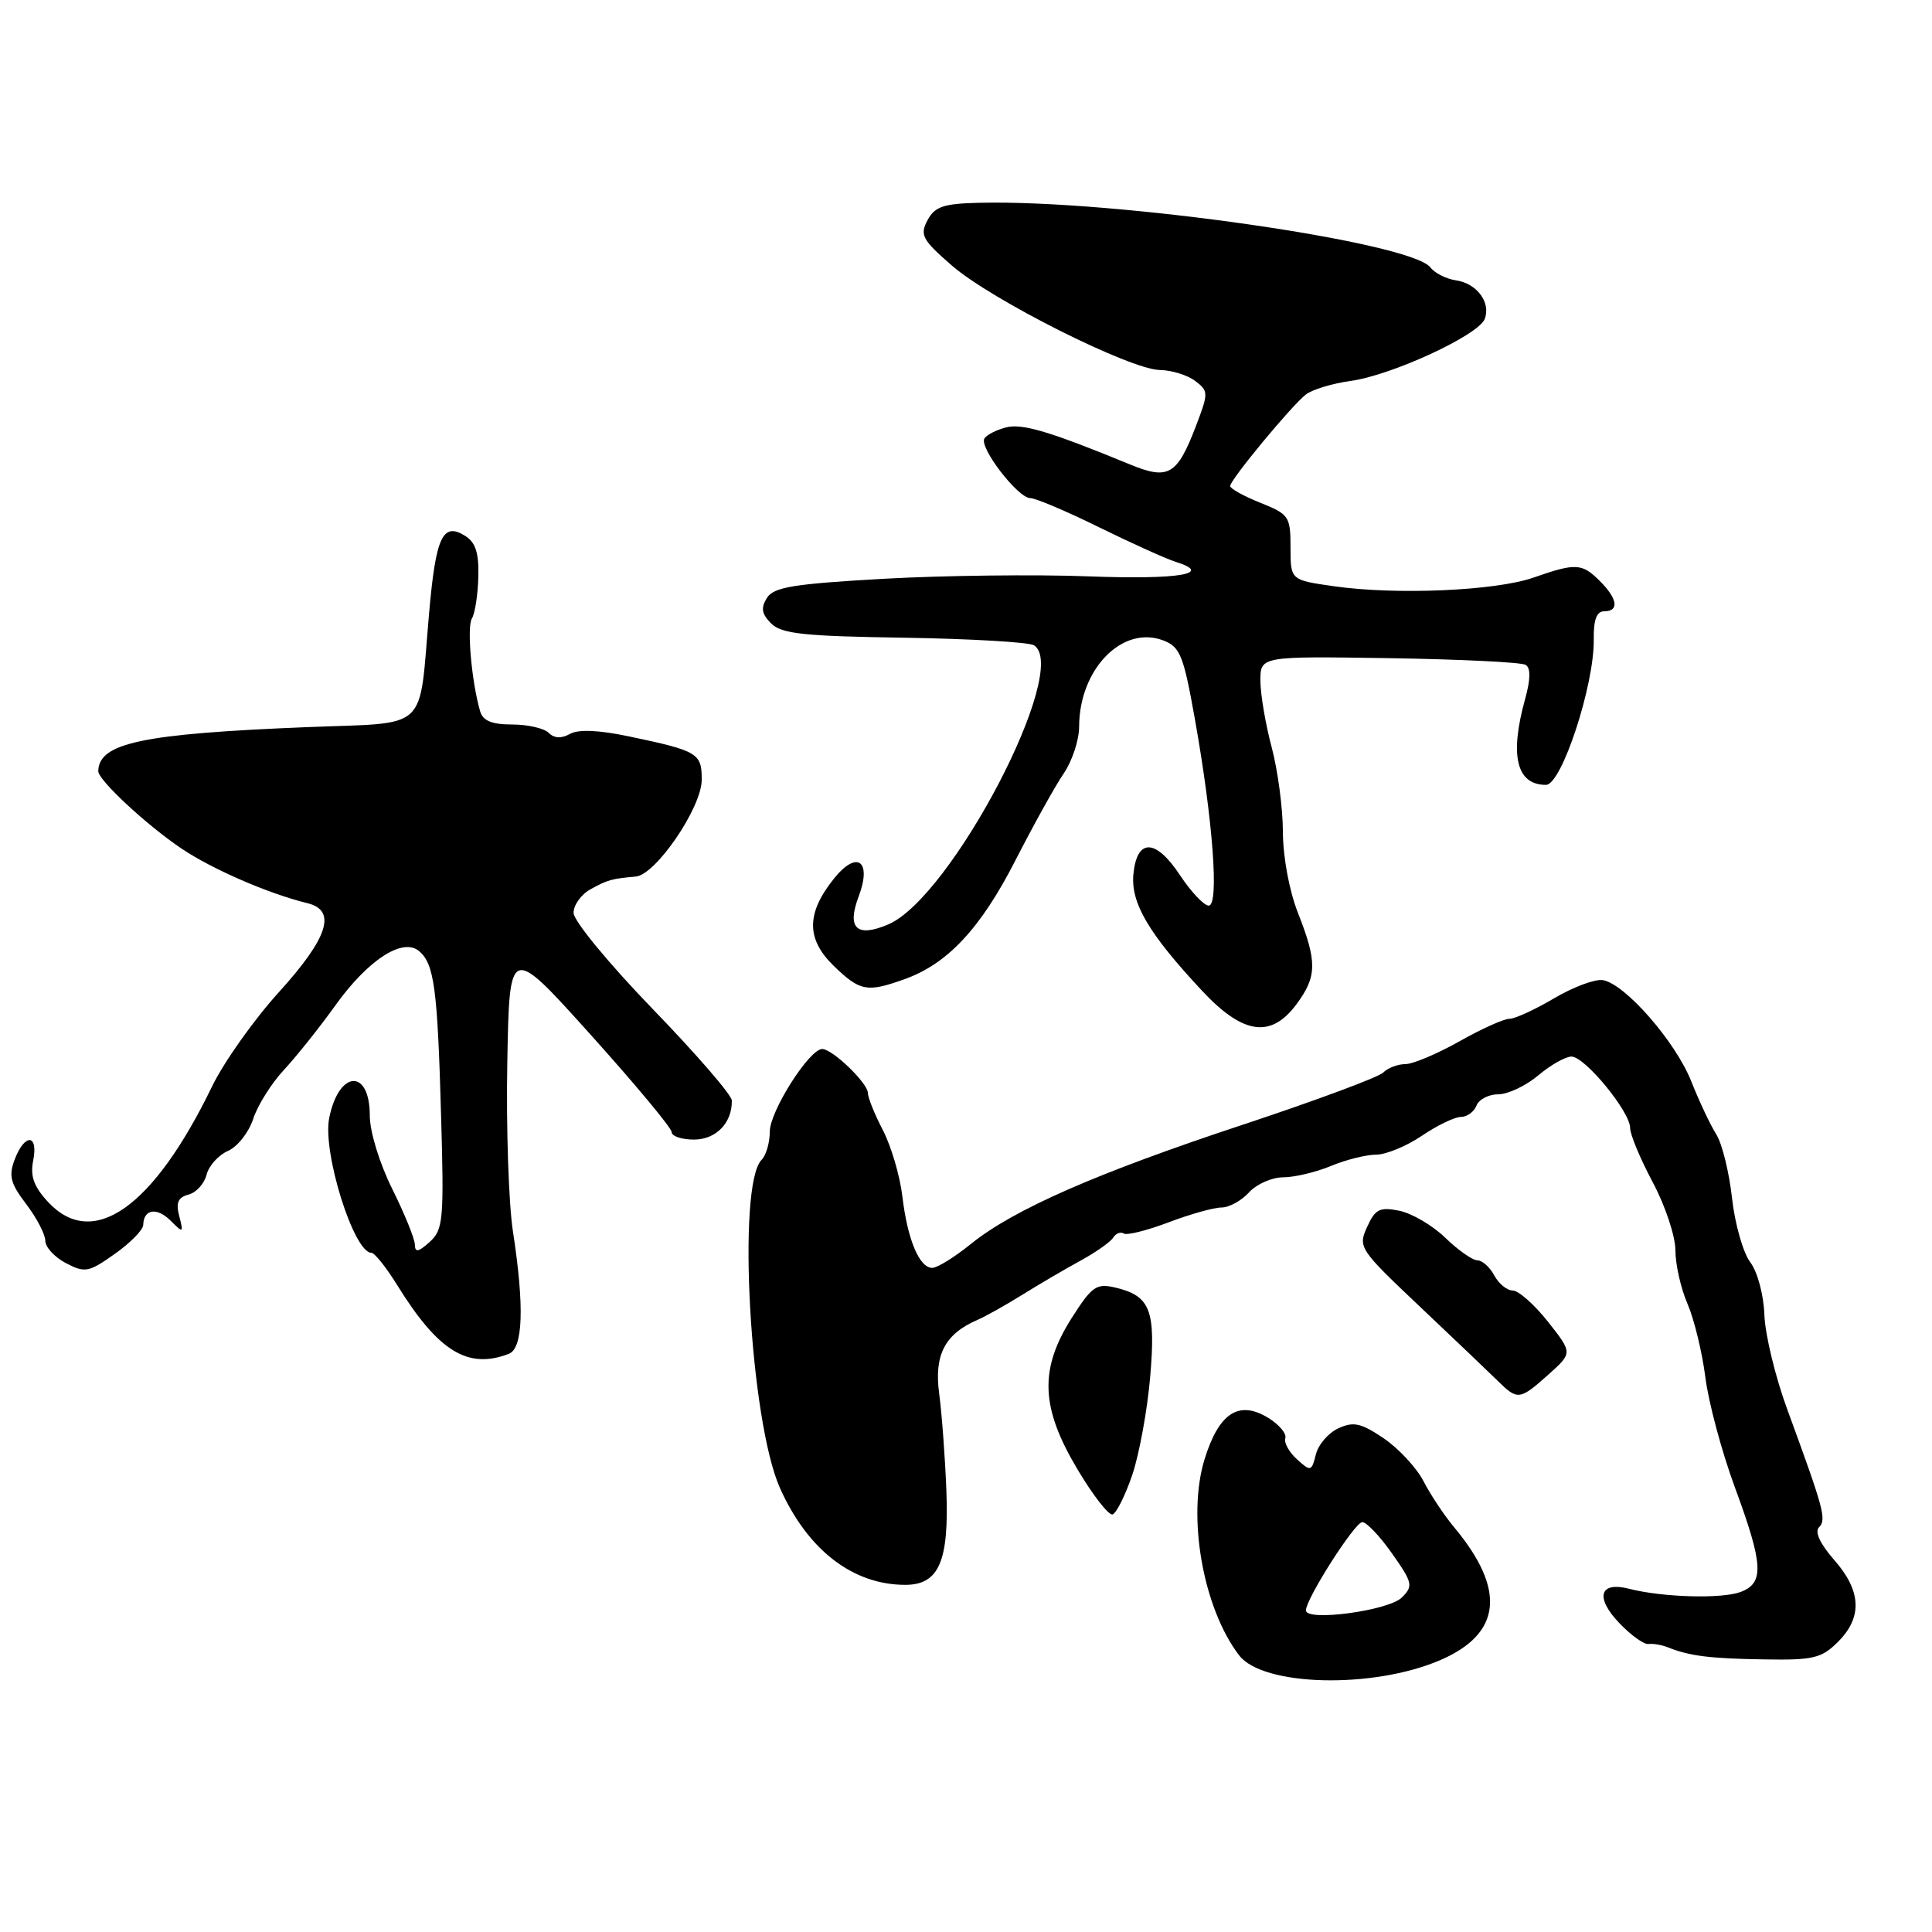 <?xml version="1.0" encoding="UTF-8" standalone="no"?>
<!DOCTYPE svg PUBLIC "-//W3C//DTD SVG 1.1//EN" "http://www.w3.org/Graphics/SVG/1.1/DTD/svg11.dtd" >
<svg xmlns="http://www.w3.org/2000/svg" xmlns:xlink="http://www.w3.org/1999/xlink" version="1.1" viewBox="0 0 256 256">
 <g >
 <path fill="currentColor"
d=" M 190.83 219.98 C 198.98 216.47 199.59 210.65 192.68 202.37 C 191.36 200.79 189.54 198.05 188.63 196.28 C 187.72 194.51 185.35 191.95 183.37 190.60 C 180.36 188.56 179.36 188.33 177.36 189.25 C 176.03 189.85 174.68 191.41 174.36 192.72 C 173.79 194.99 173.67 195.01 171.86 193.37 C 170.81 192.42 170.11 191.16 170.31 190.57 C 170.51 189.98 169.51 188.78 168.09 187.90 C 164.17 185.48 161.52 187.19 159.61 193.36 C 157.27 200.96 159.40 213.08 164.19 219.34 C 167.35 223.46 181.93 223.81 190.83 219.98 Z  M 243.55 217.55 C 246.81 214.29 246.64 210.80 243.04 206.70 C 241.16 204.56 240.43 202.97 241.03 202.37 C 242.05 201.35 241.68 200.00 236.81 186.72 C 235.24 182.45 233.88 176.82 233.79 174.22 C 233.69 171.54 232.88 168.52 231.91 167.24 C 230.97 165.99 229.88 162.17 229.50 158.74 C 229.12 155.31 228.18 151.50 227.40 150.28 C 226.63 149.06 225.14 145.91 224.10 143.28 C 222.01 138.01 215.30 130.33 212.37 129.87 C 211.34 129.71 208.44 130.79 205.91 132.29 C 203.39 133.78 200.73 135.00 199.99 135.00 C 199.26 135.00 196.27 136.35 193.35 138.00 C 190.42 139.65 187.21 141.00 186.22 141.00 C 185.22 141.00 183.89 141.51 183.28 142.12 C 182.66 142.74 174.36 145.82 164.83 148.98 C 145.29 155.44 134.31 160.25 128.61 164.86 C 126.47 166.59 124.19 168.00 123.53 168.00 C 121.82 168.00 120.25 164.26 119.57 158.54 C 119.25 155.81 118.08 151.86 116.99 149.76 C 115.90 147.66 115.00 145.44 115.00 144.83 C 115.00 143.53 110.31 139.00 108.95 139.00 C 107.24 139.00 102.00 147.25 102.00 149.95 C 102.00 151.41 101.51 153.09 100.92 153.68 C 97.61 156.99 99.37 188.31 103.36 197.20 C 107.04 205.40 113.01 210.00 119.95 210.00 C 124.41 210.00 125.76 206.90 125.40 197.50 C 125.23 193.10 124.80 187.34 124.45 184.69 C 123.75 179.55 125.19 176.77 129.50 174.90 C 130.60 174.43 133.30 172.91 135.50 171.54 C 137.70 170.17 141.16 168.14 143.18 167.04 C 145.21 165.93 147.15 164.56 147.50 164.00 C 147.85 163.43 148.49 163.18 148.91 163.45 C 149.34 163.71 152.01 163.04 154.86 161.96 C 157.70 160.88 160.85 160.00 161.86 160.00 C 162.86 160.00 164.50 159.10 165.50 158.00 C 166.50 156.90 168.54 156.00 170.03 156.00 C 171.53 156.00 174.37 155.32 176.35 154.50 C 178.32 153.68 181.01 153.00 182.33 153.00 C 183.64 153.00 186.38 151.87 188.40 150.50 C 190.43 149.12 192.76 148.00 193.58 148.00 C 194.39 148.00 195.32 147.32 195.64 146.50 C 195.95 145.68 197.26 145.00 198.53 145.00 C 199.80 145.00 202.18 143.88 203.82 142.50 C 205.45 141.12 207.44 140.00 208.23 140.00 C 210.00 140.00 216.00 147.30 216.00 149.46 C 216.00 150.33 217.35 153.57 219.00 156.66 C 220.65 159.75 222.00 163.81 222.00 165.67 C 222.00 167.54 222.72 170.74 223.61 172.78 C 224.49 174.83 225.55 179.20 225.97 182.50 C 226.38 185.80 228.13 192.32 229.85 197.00 C 233.66 207.32 233.80 209.75 230.65 210.94 C 228.17 211.88 220.29 211.66 215.86 210.52 C 211.93 209.51 211.32 211.68 214.58 215.08 C 216.12 216.69 217.85 217.93 218.44 217.84 C 219.02 217.76 220.18 217.95 221.00 218.28 C 223.88 219.43 226.55 219.77 233.80 219.88 C 240.29 219.99 241.36 219.73 243.55 217.55 Z  M 150.03 195.44 C 150.95 192.72 152.02 186.90 152.40 182.50 C 153.17 173.58 152.43 171.69 147.74 170.60 C 145.27 170.03 144.67 170.45 141.99 174.67 C 137.70 181.44 137.89 186.50 142.75 194.66 C 144.81 198.13 146.92 200.83 147.42 200.67 C 147.93 200.51 149.10 198.16 150.03 195.44 Z  M 205.18 182.13 C 208.38 179.27 208.38 179.27 205.11 175.13 C 203.31 172.86 201.21 171.00 200.45 171.00 C 199.69 171.00 198.59 170.10 198.00 169.00 C 197.41 167.90 196.40 167.00 195.76 167.00 C 195.12 167.00 193.21 165.66 191.52 164.02 C 189.83 162.38 187.08 160.77 185.42 160.43 C 182.82 159.91 182.22 160.21 181.15 162.58 C 179.92 165.26 180.11 165.54 188.20 173.19 C 192.76 177.50 197.40 181.93 198.50 183.01 C 201.09 185.56 201.38 185.53 205.18 182.13 Z  M 67.42 179.39 C 69.31 178.67 69.50 173.13 67.97 163.19 C 67.40 159.51 67.06 149.45 67.22 140.82 C 67.50 125.14 67.50 125.14 78.25 137.09 C 84.16 143.66 89.00 149.47 89.00 150.01 C 89.00 150.56 90.33 151.00 91.96 151.00 C 94.88 151.00 97.03 148.78 96.97 145.82 C 96.96 145.09 92.23 139.63 86.47 133.68 C 80.67 127.68 76.00 122.01 76.00 120.96 C 76.00 119.92 77.01 118.51 78.25 117.83 C 80.52 116.58 81.06 116.43 84.24 116.15 C 86.89 115.92 92.95 107.05 92.98 103.36 C 93.00 99.80 92.50 99.50 83.36 97.58 C 79.32 96.73 76.64 96.62 75.52 97.25 C 74.38 97.88 73.44 97.84 72.70 97.10 C 72.10 96.50 69.92 96.00 67.87 96.00 C 65.17 96.00 63.99 95.51 63.62 94.25 C 62.49 90.36 61.84 83.07 62.53 81.95 C 62.93 81.30 63.32 78.83 63.38 76.47 C 63.47 73.26 63.02 71.87 61.63 71.00 C 58.66 69.15 57.75 71.10 56.86 81.21 C 55.46 97.20 57.08 95.69 40.65 96.35 C 18.83 97.23 13.10 98.44 13.02 102.18 C 12.99 103.35 19.47 109.37 24.08 112.46 C 28.21 115.22 35.54 118.40 40.75 119.68 C 44.65 120.64 43.49 124.26 36.96 131.46 C 33.64 135.12 29.65 140.75 28.10 143.96 C 20.31 160.03 12.31 165.67 6.37 159.27 C 4.48 157.23 3.98 155.84 4.40 153.77 C 5.10 150.24 3.28 150.14 1.95 153.63 C 1.12 155.81 1.38 156.81 3.48 159.56 C 4.86 161.38 6.00 163.56 6.00 164.40 C 6.00 165.25 7.23 166.58 8.73 167.37 C 11.26 168.69 11.74 168.60 15.21 166.15 C 17.27 164.69 18.97 162.96 18.98 162.31 C 19.02 160.21 20.79 159.93 22.60 161.74 C 24.28 163.42 24.33 163.39 23.75 161.14 C 23.28 159.37 23.59 158.66 24.98 158.29 C 26.00 158.03 27.07 156.84 27.37 155.66 C 27.67 154.47 28.95 153.05 30.21 152.50 C 31.47 151.95 32.97 150.04 33.55 148.26 C 34.13 146.47 35.96 143.55 37.63 141.76 C 39.30 139.96 42.36 136.12 44.44 133.22 C 48.74 127.21 53.34 124.21 55.51 126.01 C 57.53 127.68 57.97 130.93 58.44 147.65 C 58.85 161.68 58.73 162.93 56.94 164.56 C 55.43 165.92 54.99 166.00 54.97 164.90 C 54.95 164.13 53.60 160.81 51.97 157.53 C 50.28 154.13 49.00 149.95 49.00 147.83 C 49.00 141.54 44.89 141.78 43.62 148.15 C 42.71 152.69 46.88 166.00 49.21 166.00 C 49.63 166.00 51.16 167.91 52.61 170.25 C 58.07 179.07 61.98 181.48 67.42 179.39 Z  M 171.81 133.04 C 174.51 129.39 174.54 127.45 172.00 121.00 C 170.83 118.04 170.00 113.54 169.99 110.21 C 169.98 107.07 169.31 102.03 168.50 99.00 C 167.69 95.97 167.02 92.03 167.01 90.22 C 167.00 86.95 167.00 86.95 184.07 87.21 C 193.46 87.36 201.60 87.75 202.16 88.10 C 202.84 88.52 202.81 90.01 202.09 92.61 C 200.00 100.13 200.94 104.00 204.85 104.00 C 206.92 104.00 211.26 90.79 211.18 84.75 C 211.14 82.13 211.56 81.00 212.56 81.00 C 214.58 81.00 214.35 79.35 212.00 77.00 C 209.62 74.62 208.81 74.57 203.18 76.54 C 198.14 78.29 185.00 78.86 176.75 77.68 C 171.00 76.86 171.00 76.86 171.00 72.54 C 171.00 68.43 170.80 68.14 167.00 66.62 C 164.80 65.74 163.00 64.74 163.00 64.40 C 163.00 63.59 171.04 53.86 173.00 52.30 C 173.82 51.63 176.53 50.81 179.00 50.47 C 184.43 49.72 195.91 44.41 196.73 42.27 C 197.57 40.08 195.70 37.56 192.94 37.15 C 191.64 36.96 190.11 36.19 189.54 35.44 C 186.97 32.07 147.76 26.44 129.79 26.87 C 125.01 26.98 123.88 27.36 122.90 29.18 C 121.86 31.13 122.19 31.76 126.12 35.18 C 131.36 39.74 149.77 48.99 153.71 49.03 C 155.24 49.05 157.34 49.70 158.36 50.47 C 160.14 51.82 160.15 52.05 158.48 56.42 C 155.98 62.97 154.83 63.64 149.73 61.54 C 139.10 57.17 135.49 56.09 133.32 56.63 C 132.03 56.96 130.74 57.62 130.44 58.10 C 129.71 59.28 134.88 66.00 136.51 66.00 C 137.21 66.00 141.32 67.74 145.64 69.87 C 149.96 71.99 154.52 74.05 155.76 74.44 C 160.90 76.04 156.21 76.82 144.24 76.37 C 137.23 76.10 125.02 76.25 117.11 76.69 C 105.11 77.37 102.53 77.79 101.62 79.23 C 100.79 80.56 100.92 81.34 102.18 82.61 C 103.56 83.99 106.51 84.30 119.81 84.50 C 128.59 84.64 136.33 85.09 137.00 85.50 C 141.94 88.55 126.07 118.94 117.68 122.50 C 113.51 124.27 112.18 123.00 113.78 118.78 C 115.56 114.06 113.56 112.61 110.52 116.40 C 106.82 121.00 106.81 124.42 110.47 127.98 C 113.97 131.36 114.87 131.53 119.85 129.75 C 125.56 127.71 129.94 123.02 134.55 114.00 C 136.94 109.33 139.81 104.15 140.94 102.50 C 142.07 100.85 142.99 98.05 142.99 96.28 C 143.01 88.66 148.72 82.80 154.14 84.86 C 156.37 85.71 156.82 86.83 158.31 95.18 C 160.72 108.66 161.57 120.00 160.16 120.00 C 159.54 120.00 157.82 118.18 156.35 115.96 C 153.13 111.09 150.64 111.05 150.18 115.85 C 149.82 119.65 152.21 123.71 159.25 131.25 C 164.71 137.11 168.42 137.63 171.81 133.04 Z  M 173.04 213.37 C 173.11 211.74 179.50 201.74 180.50 201.69 C 181.05 201.67 182.83 203.53 184.45 205.84 C 187.19 209.73 187.28 210.15 185.75 211.68 C 183.99 213.43 172.97 214.91 173.04 213.37 Z "/>
</g>
</svg>